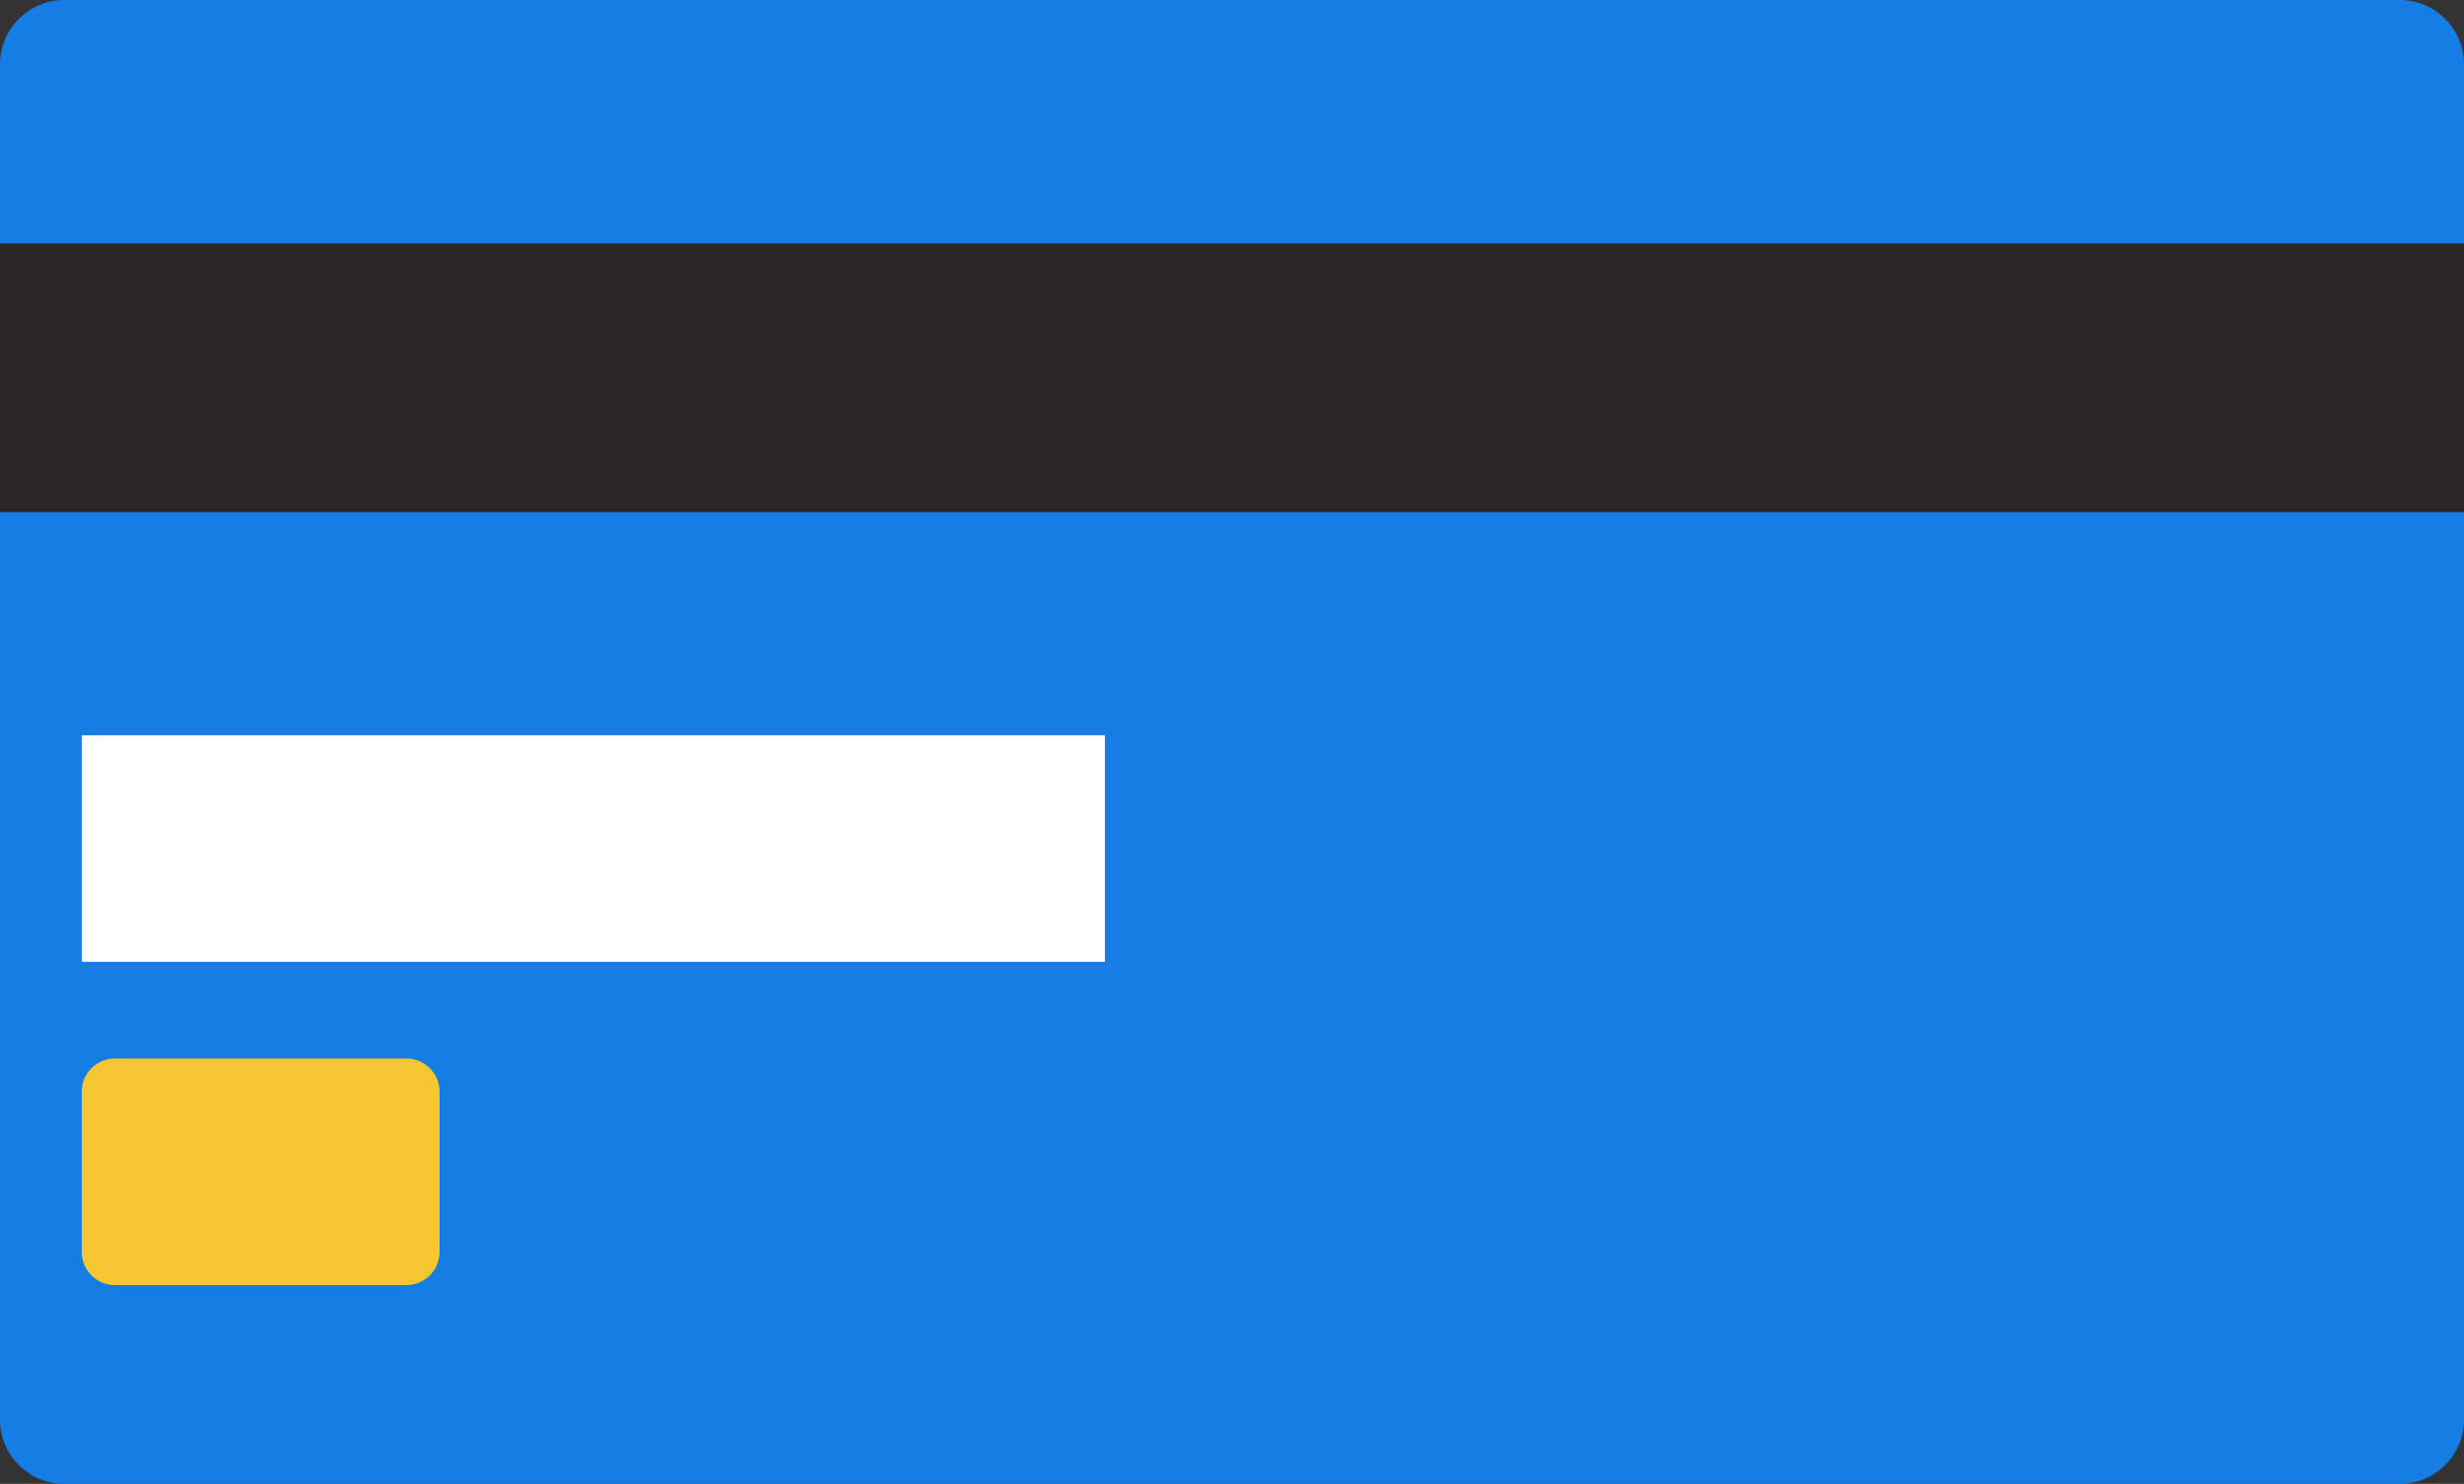 <svg width="342" height="206" viewBox="0 0 342 206" fill="none" xmlns="http://www.w3.org/2000/svg">
<rect x="0" y="0" width="342" height="206" fill="#333333" stroke="none"/>
<g clip-path="url(#clip0_45_344)">
<path d="M333.07 0H8.93C3.998 0 0 3.993 0 8.919V197.081C0 202.007 3.998 206 8.93 206H333.07C338.002 206 342 202.007 342 197.081V8.919C342 3.993 338.002 0 333.07 0Z" fill="#167DE5"/>
<path d="M342 33.799H0V71.095H342V33.799Z" fill="#2D2628"/>
<path d="M153.363 102.083H11.345V133.53H153.363V102.083Z" fill="white"/>
<path d="M56.406 146.955H15.948C13.406 146.955 11.345 149.013 11.345 151.552V173.805C11.345 176.344 13.406 178.402 15.948 178.402H56.406C58.948 178.402 61.009 176.344 61.009 173.805V151.552C61.009 149.013 58.948 146.955 56.406 146.955Z" fill="#F6C731"/>
</g>
<defs>
<clipPath id="clip0_45_344">
<rect width="342" height="206" fill="white"/>
</clipPath>
</defs>
</svg>
